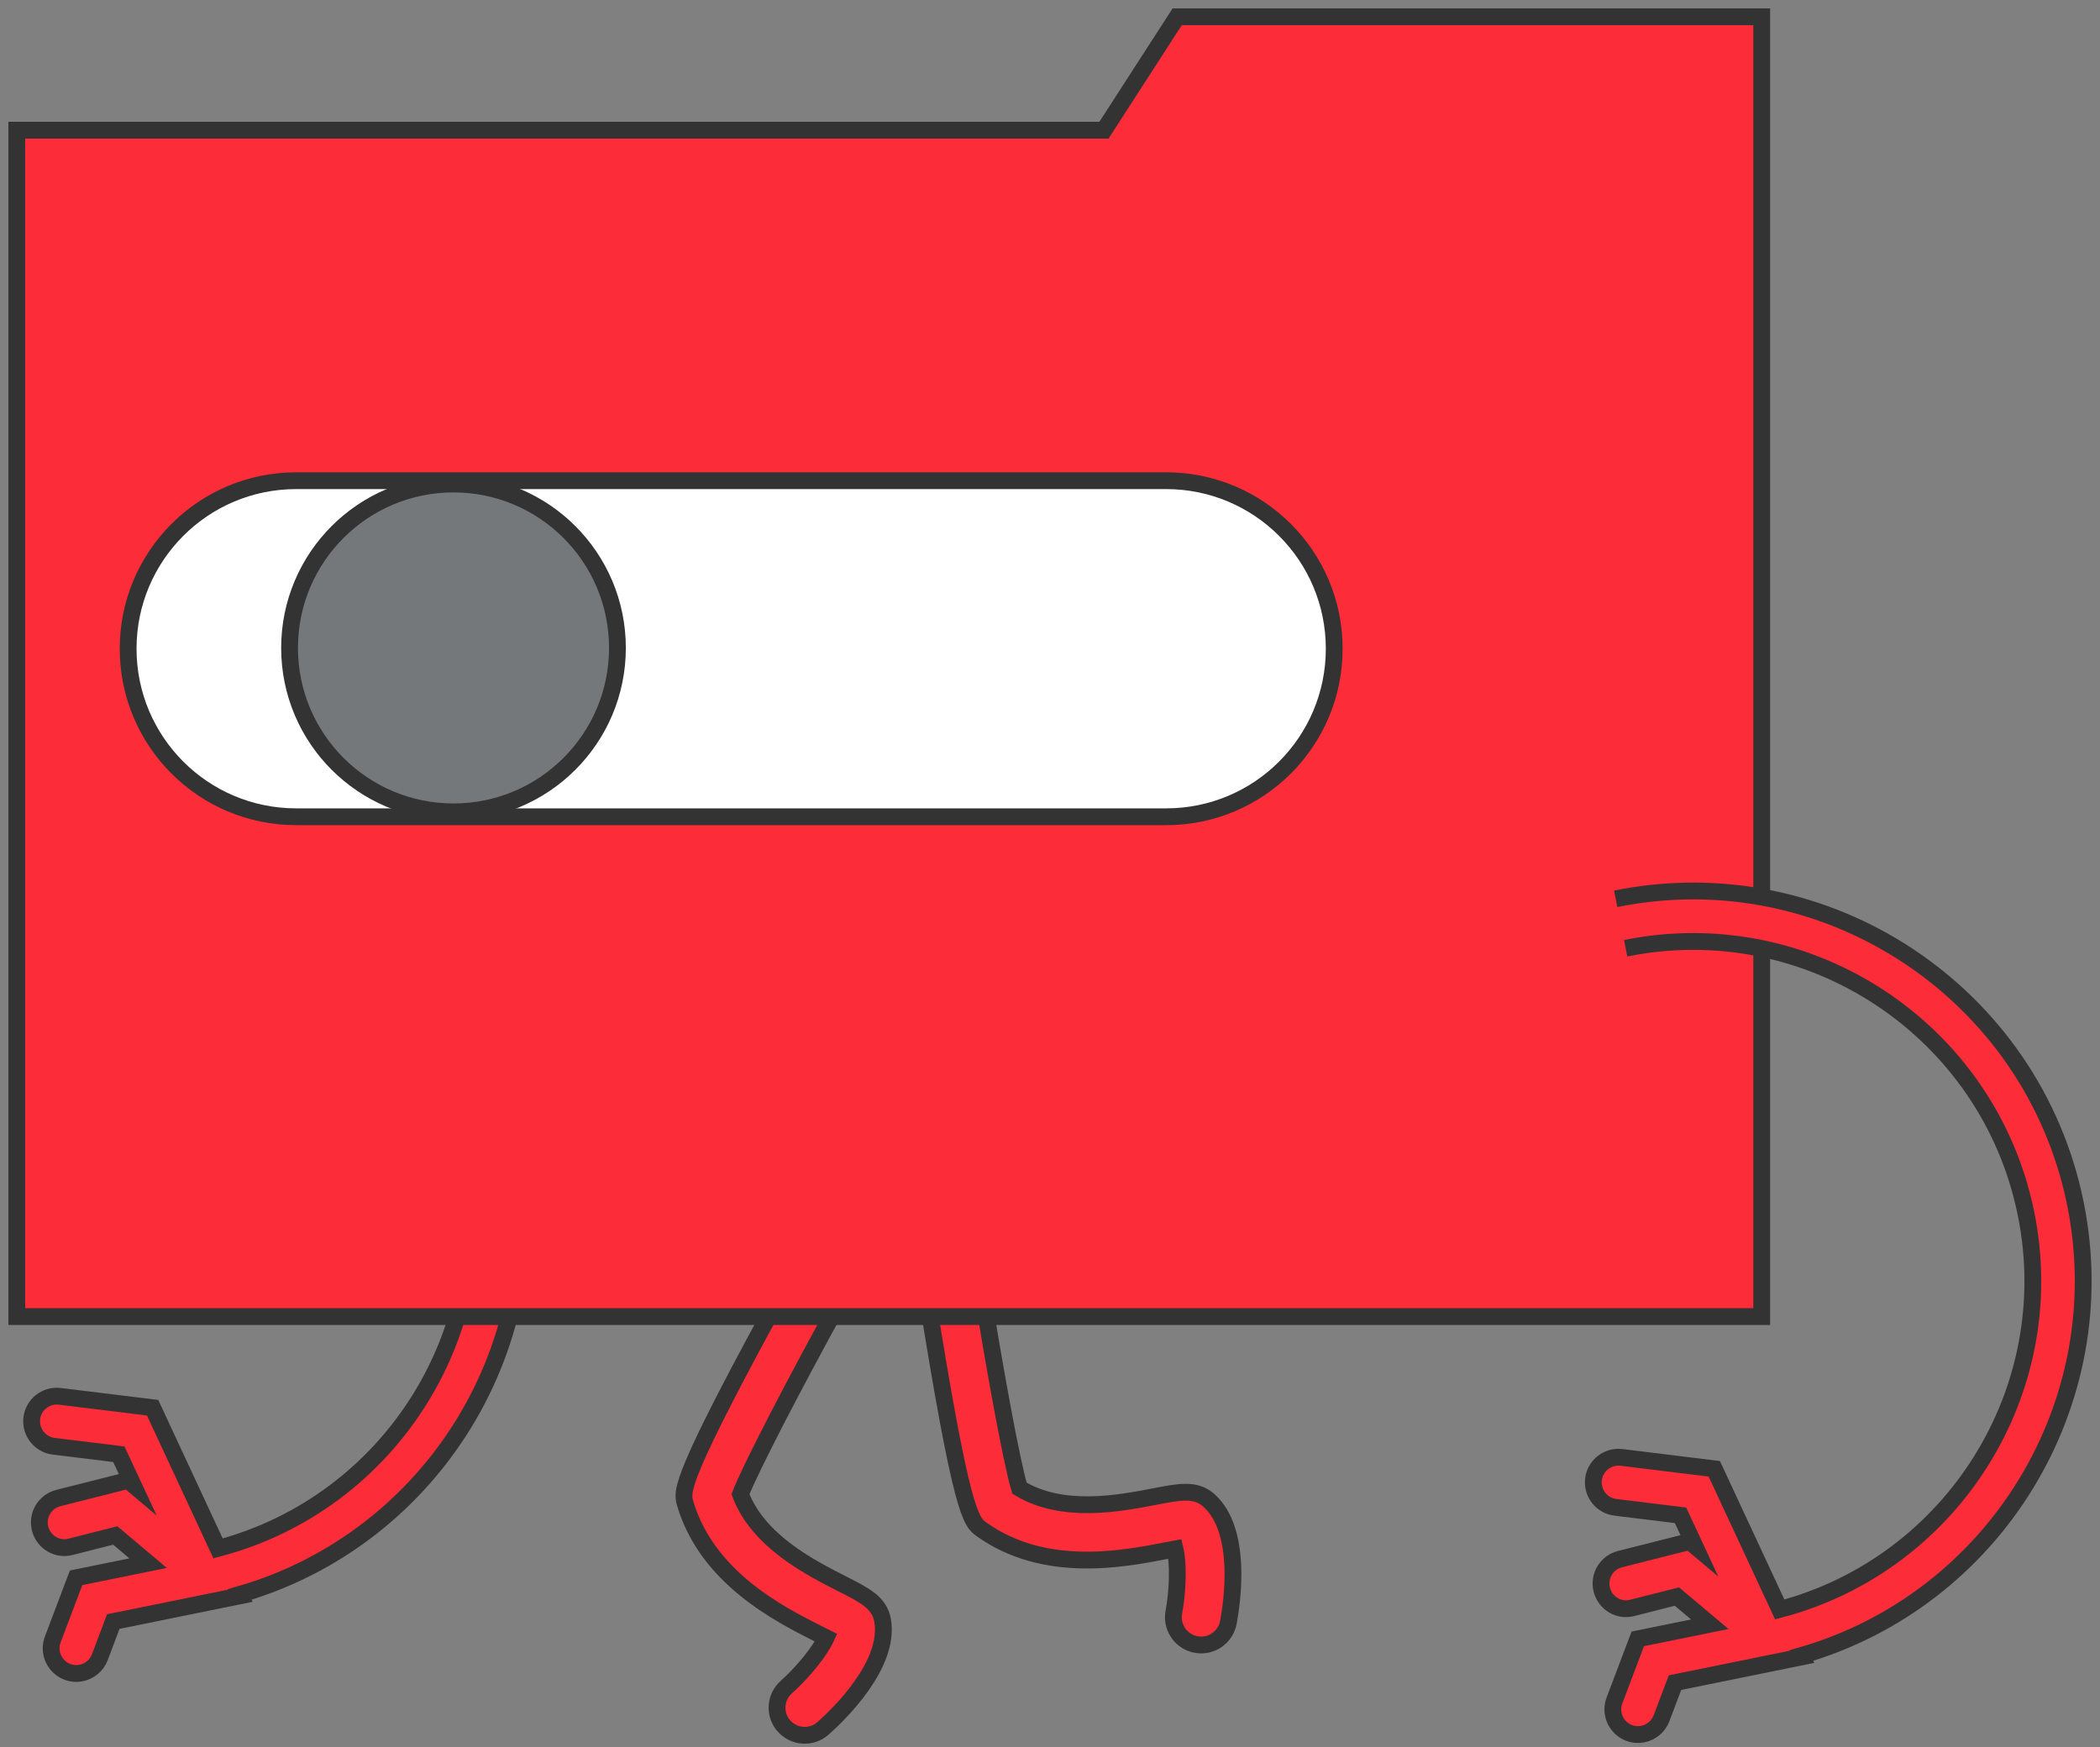 <svg width="125" height="104" viewBox="0 0 125 104" fill="none" xmlns="http://www.w3.org/2000/svg">
<rect x="0" y="0" width="125" height="104" fill="#808080" stroke="none"/>
<path d="M3.809 52.814C14.735 50.6 25.426 57.688 27.639 68.614C29.777 79.154 23.255 89.472 12.979 92.176L9.084 83.802L3.56 83.124C2.74 83.025 1.992 83.609 1.893 84.428C1.794 85.248 2.378 85.997 3.197 86.096L7.073 86.571L7.916 88.38L7.619 88.13L3.47 89.18C2.67 89.383 2.185 90.198 2.387 90.998C2.59 91.799 3.4 92.298 4.205 92.081L6.861 91.408L8.816 93.056L4.53 93.927L3.141 97.596C2.849 98.369 3.24 99.235 4.012 99.527C4.285 99.631 4.572 99.65 4.836 99.593C5.326 99.494 5.75 99.155 5.943 98.656L6.743 96.532L11.731 95.519L12.442 95.373L14.302 94.997L14.264 94.921C25.76 91.611 32.994 79.936 30.578 68.011C28.035 55.465 15.762 47.327 3.216 49.87" fill="#FC2C38"/>
<path d="M3.809 52.814C14.735 50.6 25.426 57.688 27.639 68.614C29.777 79.154 23.255 89.472 12.979 92.176L9.084 83.802L3.56 83.124C2.74 83.025 1.992 83.609 1.893 84.428C1.794 85.248 2.378 85.997 3.197 86.096L7.073 86.571L7.916 88.38L7.619 88.13L3.47 89.18C2.67 89.383 2.185 90.198 2.387 90.998C2.59 91.799 3.4 92.298 4.205 92.081L6.861 91.408L8.816 93.056L4.53 93.927L3.141 97.596C2.849 98.369 3.24 99.235 4.012 99.527C4.285 99.631 4.572 99.65 4.836 99.593C5.326 99.494 5.75 99.155 5.943 98.656L6.743 96.532L11.731 95.519L12.442 95.373L14.302 94.997L14.264 94.921C25.76 91.611 32.994 79.936 30.578 68.011C28.035 55.465 15.762 47.327 3.216 49.87" stroke="#333333" stroke-miterlimit="10"/>
<path d="M71.195 97.898C72.09 98.067 72.947 97.478 73.117 96.584C73.352 95.336 73.96 91.125 71.968 89.326C71.181 88.615 70.216 88.804 68.756 89.086C66.669 89.491 63.241 90.155 60.684 88.592C60.218 87.075 59.163 81.273 58.343 76.102C58.202 75.203 57.359 74.59 56.459 74.732C55.56 74.873 54.947 75.716 55.089 76.615C57.241 90.193 57.792 90.588 58.428 91.045C62.167 93.72 66.858 92.807 69.377 92.317C69.556 92.284 69.759 92.242 69.942 92.209C70.14 93.014 70.126 94.61 69.872 95.976C69.716 96.814 70.225 97.624 71.03 97.86C71.087 97.879 71.144 97.888 71.195 97.898Z" fill="#FC2C38" stroke="#333333" stroke-miterlimit="10"/>
<path d="M46.666 102.748C47.269 103.427 48.31 103.492 48.988 102.89C49.939 102.047 53 99.094 52.534 96.457C52.35 95.411 51.474 94.968 50.146 94.295C48.253 93.334 45.136 91.756 44.076 88.954C44.636 87.471 47.363 82.239 49.887 77.656C50.325 76.86 50.033 75.857 49.237 75.419C48.441 74.981 47.438 75.273 47 76.069C40.374 88.116 40.567 88.761 40.789 89.515C42.102 93.918 46.369 96.08 48.658 97.238C48.823 97.323 49.002 97.412 49.172 97.497C48.832 98.251 47.843 99.508 46.807 100.431C46.167 100.996 46.073 101.952 46.567 102.631C46.595 102.668 46.628 102.706 46.666 102.748Z" fill="#FC2C38" stroke="#333333" stroke-miterlimit="10"/>
<path d="M65.713 7.749L70.07 1H104.863V7.749V17.097V78.377H1V7.749H65.713Z" fill="#FC2C38" stroke="#333333" stroke-miterlimit="10"/>
<path d="M69.415 48.622H17.63C12.105 48.622 7.627 44.144 7.627 38.619C7.627 33.095 12.105 28.616 17.63 28.616H69.415C74.939 28.616 79.418 33.095 79.418 38.619C79.418 44.144 74.939 48.622 69.415 48.622Z" fill="white" stroke="#333333" stroke-miterlimit="10"/>
<path d="M26.994 48.33C21.605 48.33 17.236 43.962 17.236 38.572C17.236 33.183 21.605 28.814 26.994 28.814C32.383 28.814 36.752 33.183 36.752 38.572C36.752 43.962 32.383 48.33 26.994 48.33Z" fill="#75787B" stroke="#333333" stroke-miterlimit="10"/>
<path d="M96.766 56.45C107.692 54.236 118.383 61.324 120.596 72.25C122.735 82.79 116.212 93.108 105.936 95.811L102.041 87.438L96.517 86.76C95.697 86.661 94.949 87.245 94.85 88.064C94.751 88.884 95.335 89.632 96.154 89.731L100.03 90.207L100.873 92.016L100.576 91.766L96.427 92.816C95.627 93.019 95.142 93.833 95.344 94.634C95.547 95.435 96.357 95.934 97.162 95.717L99.818 95.044L101.773 96.692L97.487 97.563L96.098 101.232C95.806 102.004 96.197 102.871 96.969 103.163C97.242 103.266 97.529 103.285 97.793 103.229C98.283 103.13 98.707 102.791 98.9 102.292L99.701 100.168L104.688 99.155L105.399 99.009L107.259 98.632L107.222 98.557C118.717 95.246 125.951 83.571 123.535 71.647C120.992 59.101 108.719 50.963 96.173 53.506" fill="#FC2C38"/>
<path d="M96.766 56.45C107.692 54.236 118.383 61.324 120.596 72.25C122.735 82.79 116.212 93.108 105.936 95.811L102.041 87.438L96.517 86.76C95.697 86.661 94.949 87.245 94.85 88.064C94.751 88.884 95.335 89.632 96.154 89.731L100.03 90.207L100.873 92.016L100.576 91.766L96.427 92.816C95.627 93.019 95.142 93.833 95.344 94.634C95.547 95.435 96.357 95.934 97.162 95.717L99.818 95.044L101.773 96.692L97.487 97.563L96.098 101.232C95.806 102.004 96.197 102.871 96.969 103.163C97.242 103.266 97.529 103.285 97.793 103.229C98.283 103.13 98.707 102.791 98.9 102.292L99.701 100.168L104.688 99.155L105.399 99.009L107.259 98.632L107.222 98.557C118.717 95.246 125.951 83.571 123.535 71.647C120.992 59.101 108.719 50.963 96.173 53.506" stroke="#333333" stroke-miterlimit="10"/>
</svg>
